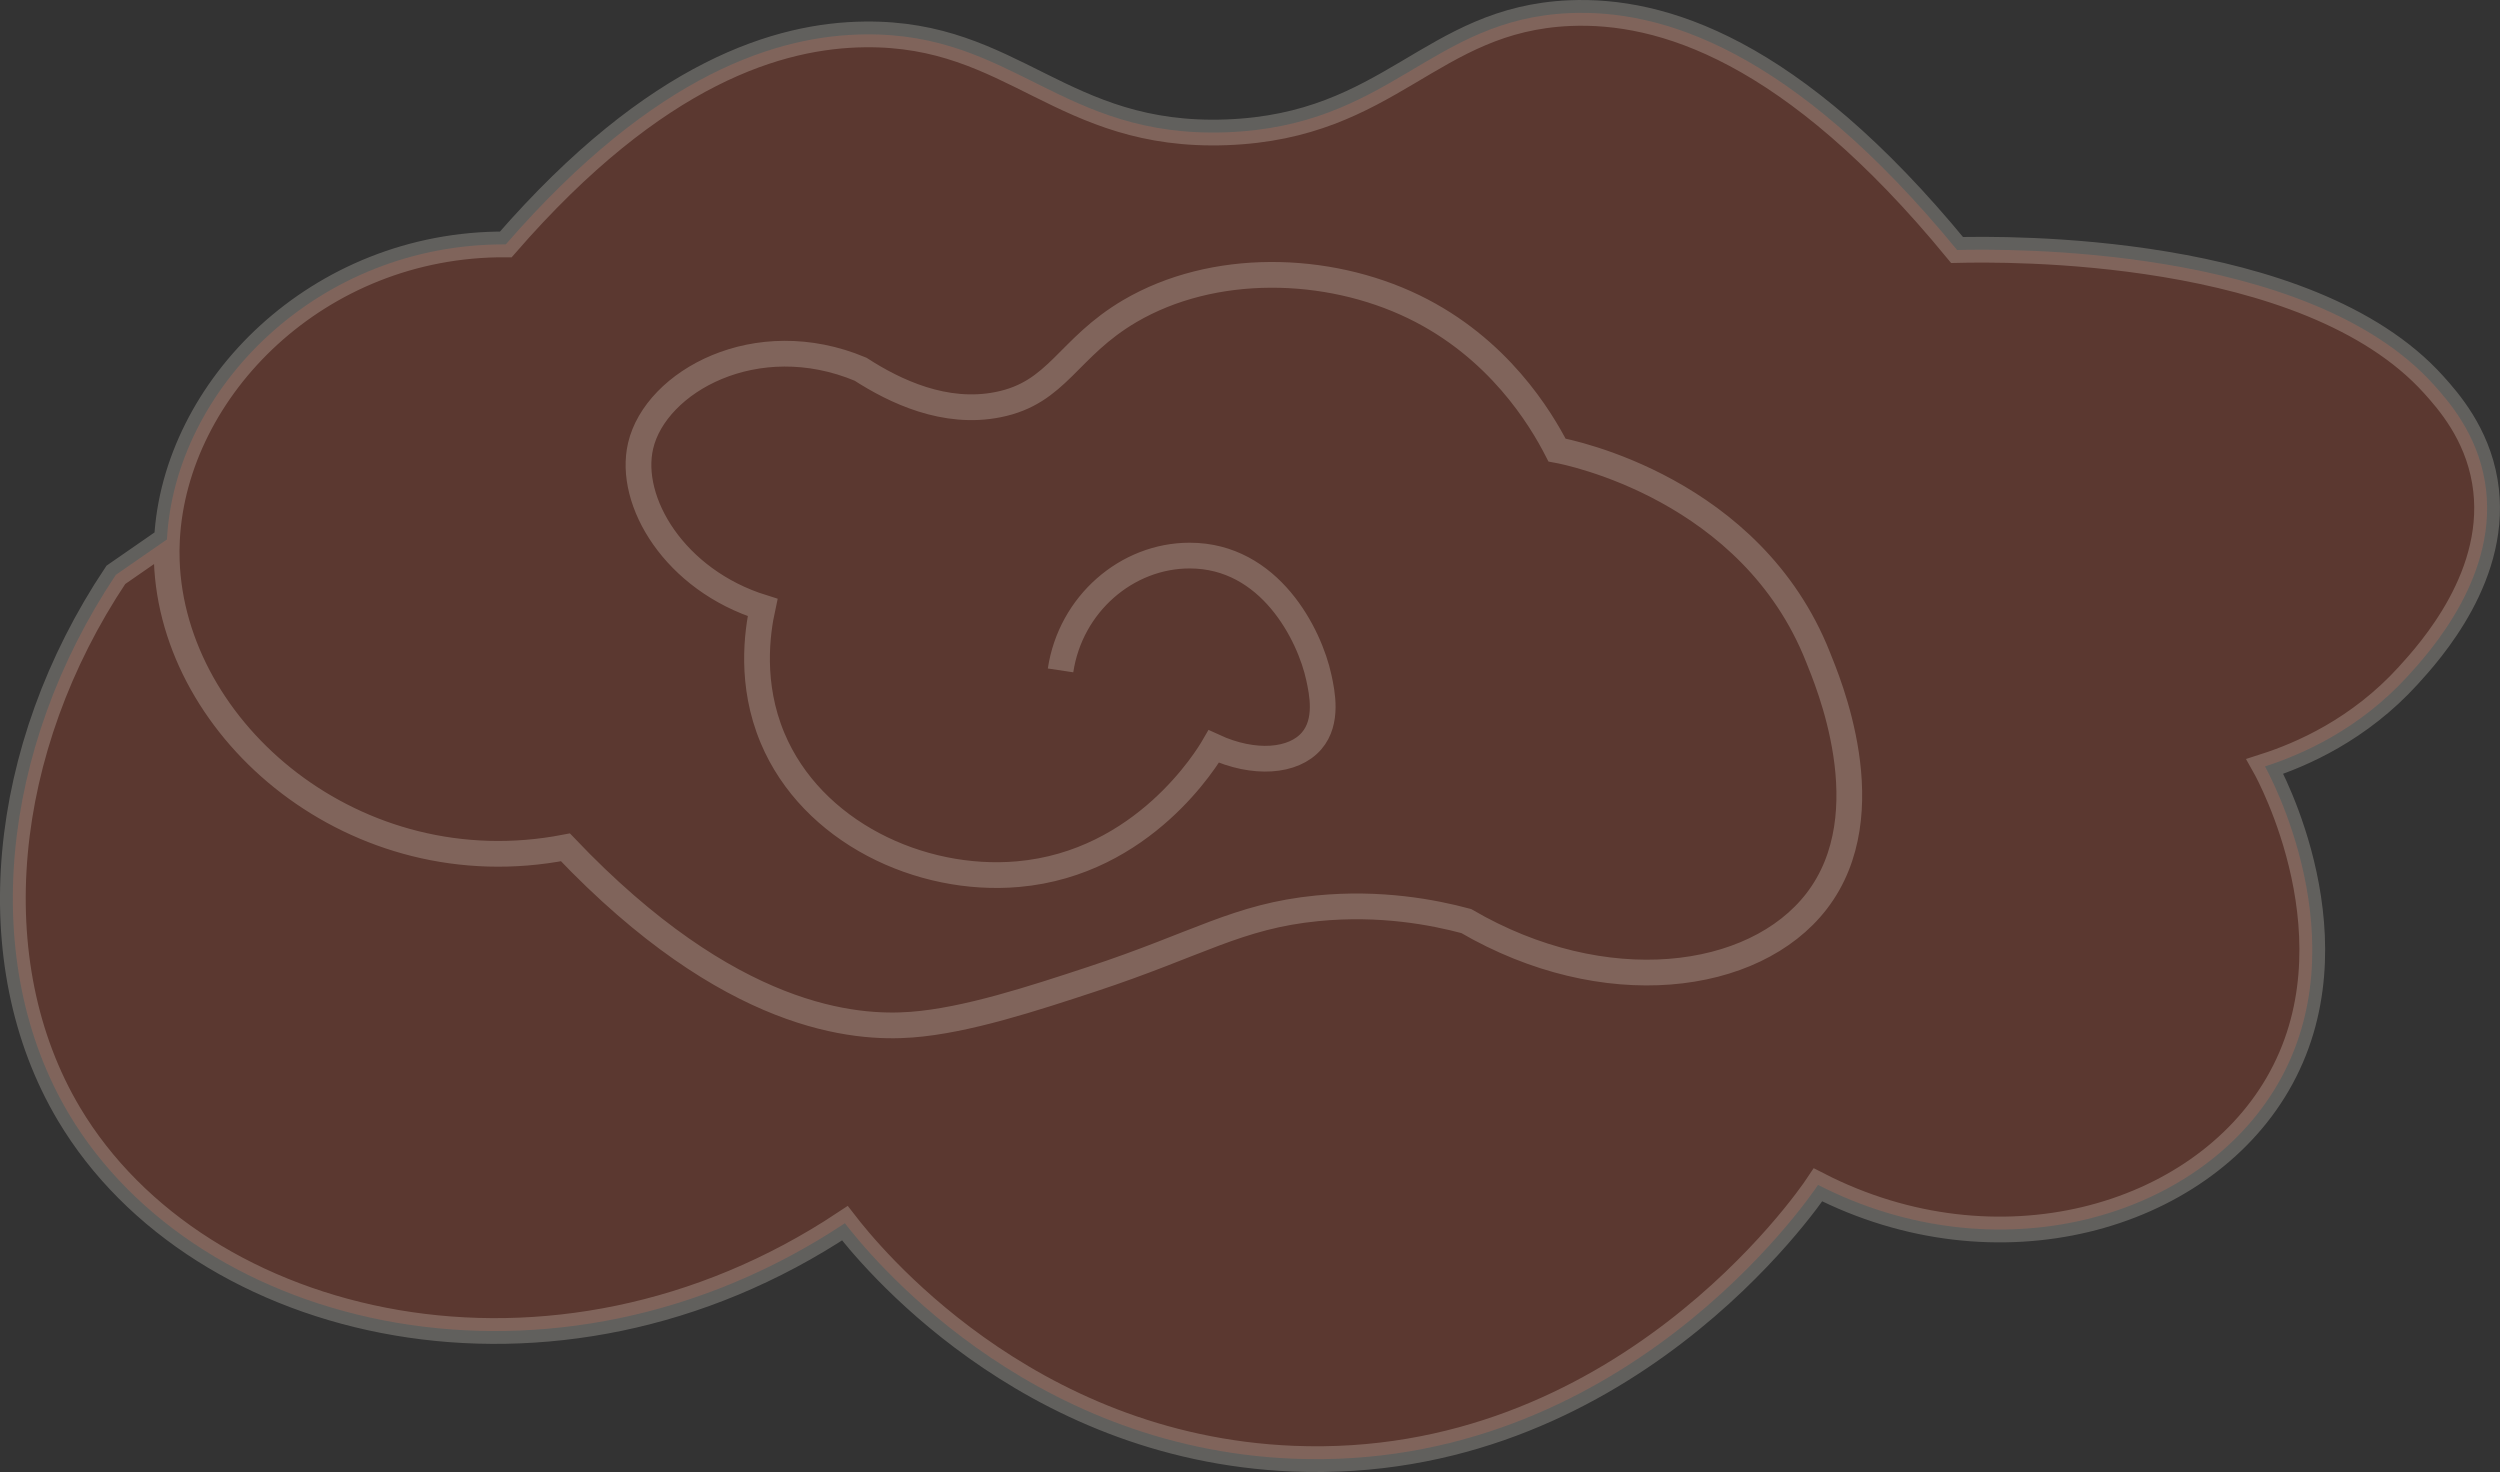 <?xml version="1.0" encoding="UTF-8"?>
<svg id="Lag_1" data-name="Lag 1" xmlns="http://www.w3.org/2000/svg" viewBox="0 0 388.69 228.86">
  <rect x="0" y="0" width="388.69" height="228.86" fill="#333333" stroke="none"/>
  <defs>
    <style>
      .cls-1 {
        fill: #e34b28;
        opacity: .23;
        stroke: #fffaec;
        stroke-miterlimit: 10;
        stroke-width: 4px;
      }
    </style>
  </defs>
  <path class="cls-1" d="M164.89,104.23c1.55-10.32,10.31-17.86,20.08-17.85,12.45,0,18.64,12.26,20.08,18.97.5,2.31,1.47,6.82-1.12,9.83-2.81,3.28-8.95,3.77-15.22.88-.93,1.61-10.88,18.13-30.44,19.85-15.21,1.34-32.04-6.57-38.16-21.17-3.51-8.38-2.4-16.34-1.54-20.29-13.68-4.27-20.99-16.51-18.97-25.14,2.33-9.97,17.96-18.71,34.19-11.91,5.34,3.45,13.12,7.17,21.39,5.51,9.32-1.86,10.75-8.83,20.51-14.56,12.89-7.55,30.58-7.21,44.11-.66,13.17,6.38,19.74,17.34,22.28,22.28,1.9.35,30.22,6,40.58,32.2,1.34,3.4,10.37,24.19-.22,37.94-9.72,12.62-33.04,15.59-54.48,3.09-5.12-1.37-13.31-2.95-23.16-1.98-12.38,1.21-18.55,5.59-35.07,11.03-9.05,2.98-19.5,6.42-28.01,7.06-8.61.65-28.14-.6-53.81-27.57-32.65,6.32-61.09-18.06-61.98-44.55-.04-1.11-.03-2.21.03-3.32,1.23-23.43,23.44-46.03,52.68-45.87C102.11,10.99,121.36,5.5,134.46,5.35c23.19-.27,30.51,16.17,56.24,15.22,25.52-.94,31.67-17.6,53.37-18.53,14.16-.6,34.49,5.51,60.21,36.83,7.14-.17,54.45-.88,74.11,20.95,2.3,2.56,6.67,7.53,7.94,15,2.46,14.41-8.58,26.56-11.91,30.22-7.63,8.39-16.56,12.28-22.28,14.12.67,1.19,14.86,27.25,1.98,49.4-12.17,20.94-43.6,29.94-71.46,15.66-1.57,2.37-30.7,44.65-81.6,42.57-41.91-1.71-66.26-32.16-69.7-36.61-45.23,30-100.46,16.91-120.64-16.98C-3.35,149.55-.02,116.38,18.01,89.38l7.97-5.52"/>
</svg>